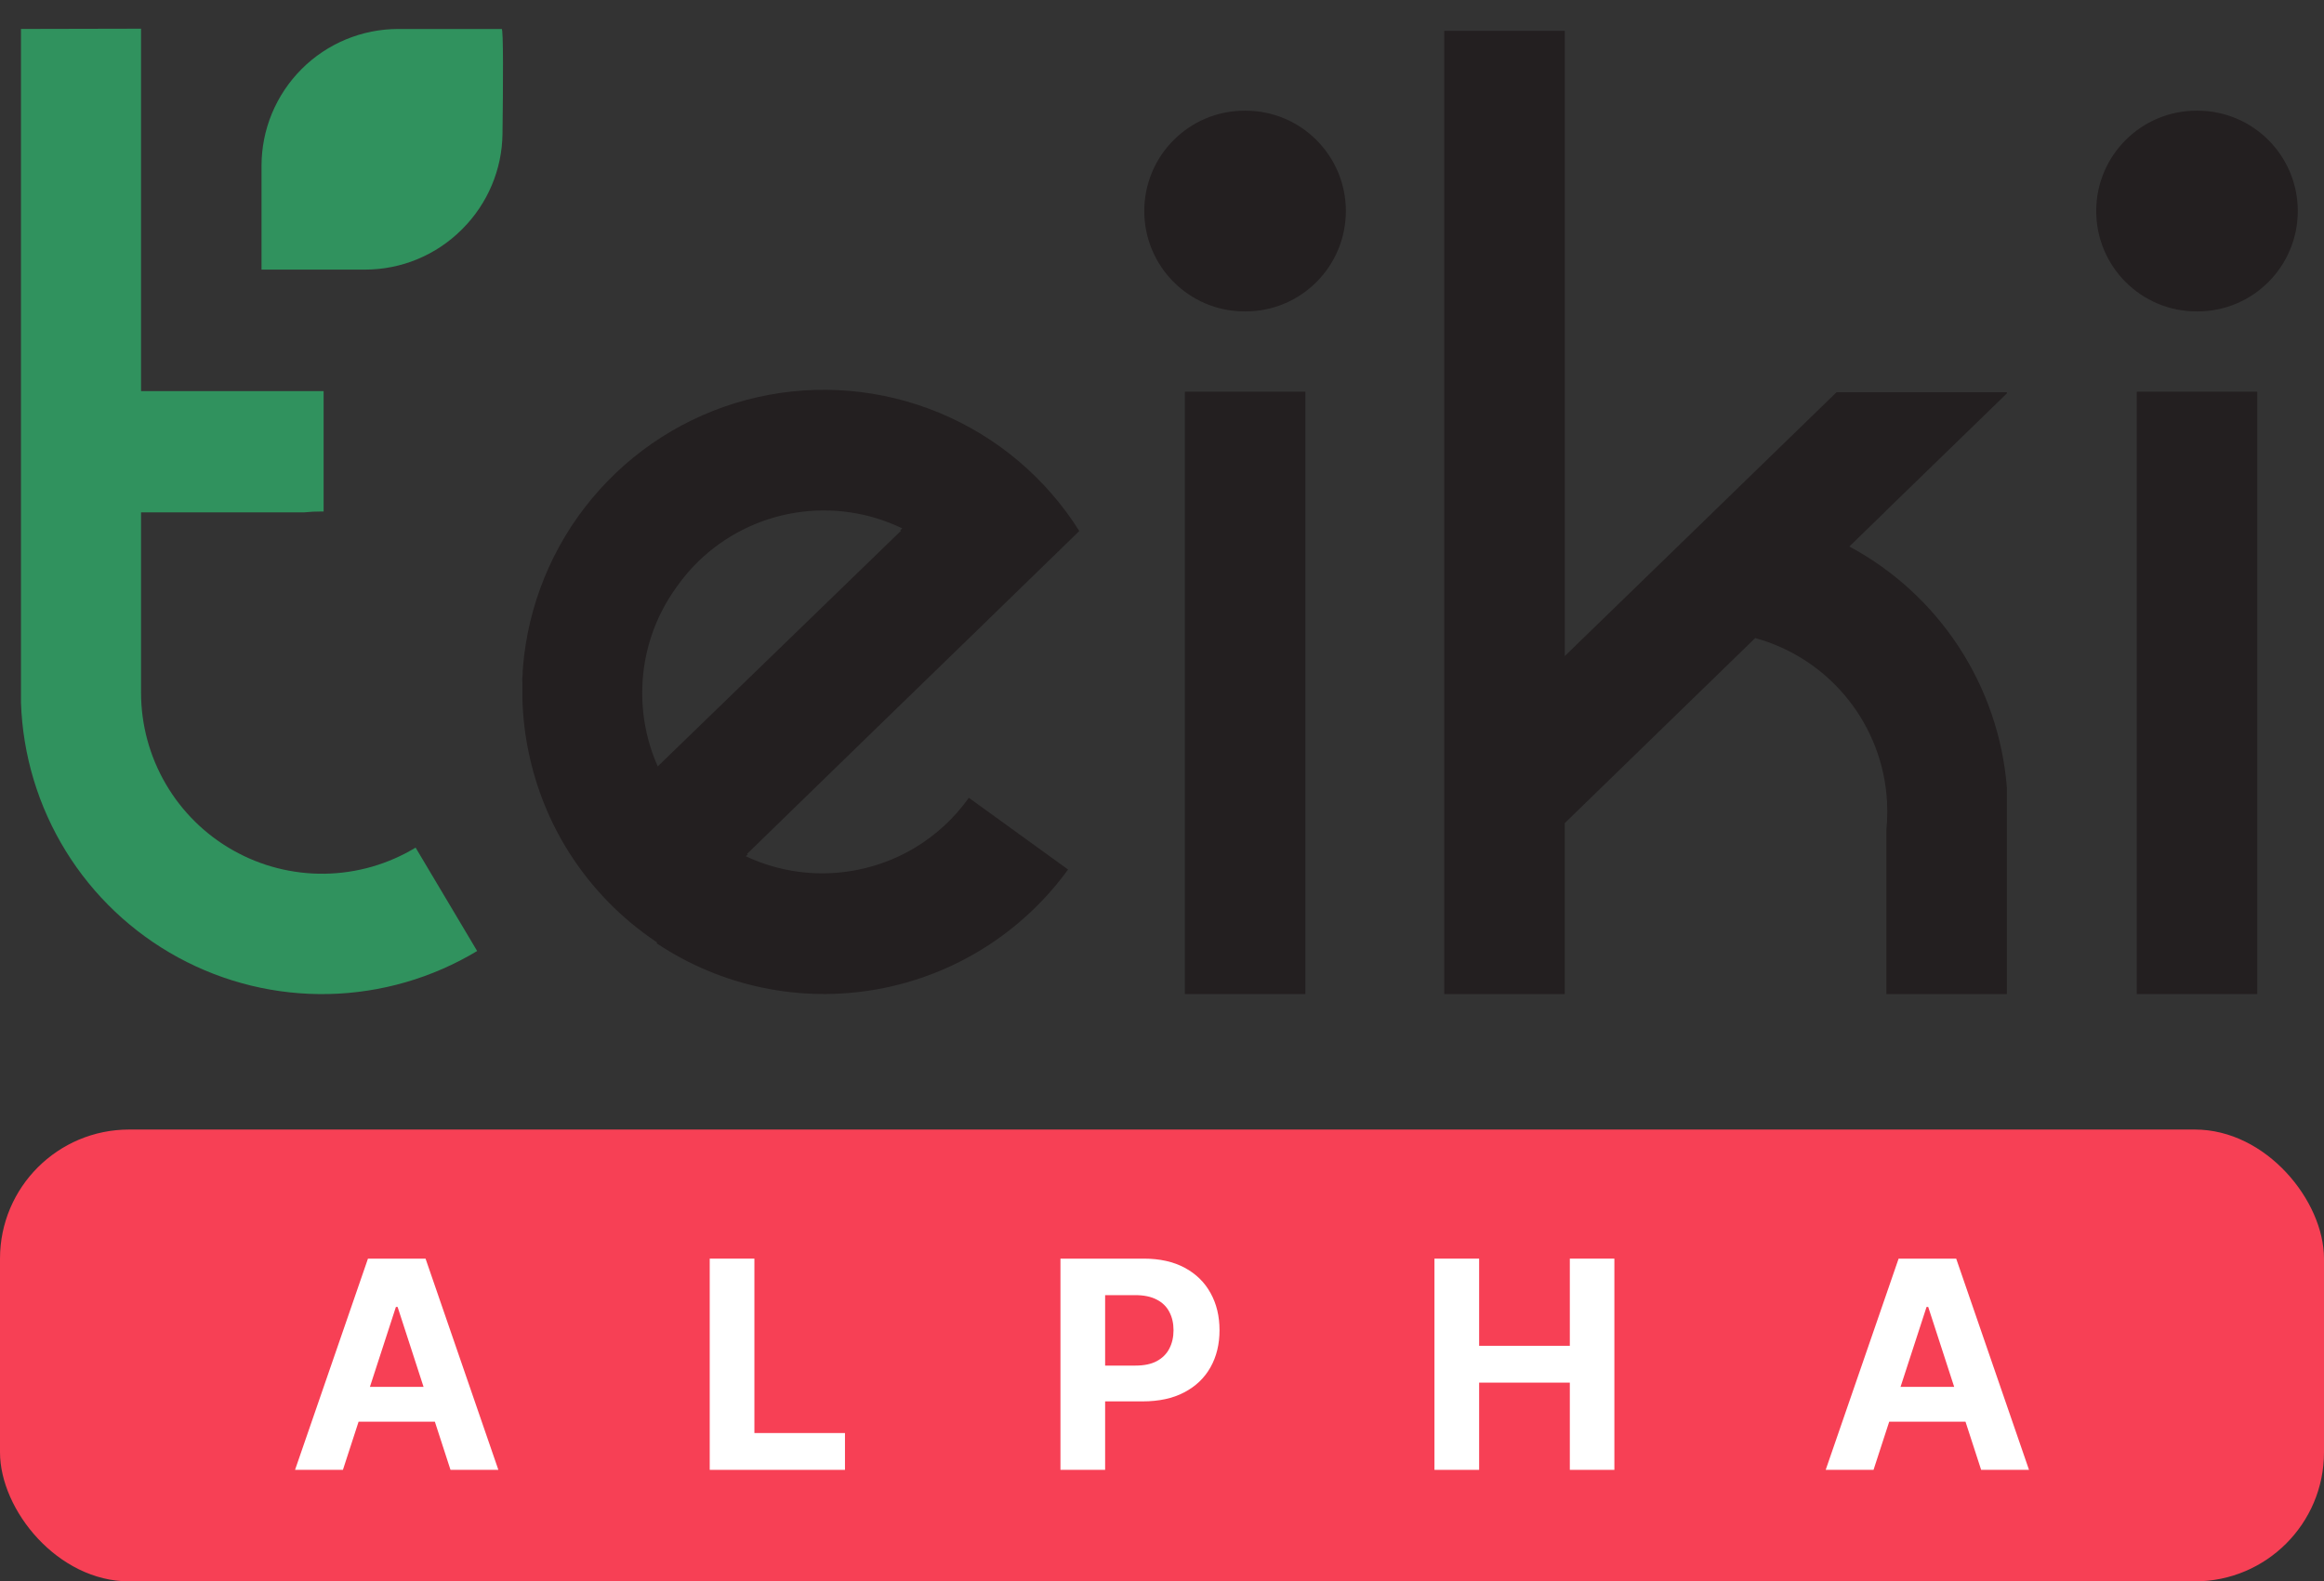 <svg width="72" height="49" viewBox="0 0 72 49" fill="none" xmlns="http://www.w3.org/2000/svg">
<rect x="0" y="0" width="72" height="49" fill="#333333" stroke="none"/>
<path d="M69.932 12.137H66.199V30.802H69.932V12.137Z" fill="#231F20"/>
<path d="M68.083 3.43H68.048C66.334 3.43 64.943 4.822 64.943 6.539C64.943 8.256 66.334 9.649 68.048 9.649H68.083C69.798 9.649 71.188 8.256 71.188 6.539C71.188 4.822 69.798 3.43 68.083 3.43Z" fill="#231F20"/>
<path d="M40.442 12.137H36.709V30.802H40.442V12.137Z" fill="#231F20"/>
<path d="M38.591 3.43H38.556C36.841 3.43 35.451 4.822 35.451 6.539C35.451 8.256 36.841 9.649 38.556 9.649H38.591C40.306 9.649 41.696 8.256 41.696 6.539C41.696 4.822 40.306 3.43 38.591 3.43Z" fill="#231F20"/>
<path d="M58.382 15.877L57.295 16.934C58.669 17.671 59.835 18.742 60.688 20.048C61.541 21.354 62.053 22.854 62.176 24.409V30.803H58.442V25.717C58.461 25.528 58.47 25.338 58.47 25.148C58.47 24.956 58.461 24.765 58.442 24.577C58.327 23.459 57.877 22.402 57.152 21.545C56.427 20.687 55.46 20.069 54.378 19.771L48.477 25.506V30.803H44.744V0.957H48.478V20.33L53.065 15.877L53.108 15.834L56.898 12.154H62.176V12.189L58.442 15.815L58.382 15.877Z" fill="#231F20"/>
<path d="M14.783 29.468C13.39 30.306 11.803 30.765 10.179 30.801C8.554 30.836 6.949 30.446 5.521 29.669C4.094 28.893 2.893 27.756 2.039 26.372C1.185 24.988 0.706 23.404 0.65 21.778V0.897L4.37 0.889V12.12H10.026V15.849H9.976C9.791 15.848 9.607 15.857 9.423 15.876H4.37V21.464C4.37 22.458 4.635 23.435 5.137 24.294C5.638 25.152 6.358 25.862 7.224 26.35C8.089 26.838 9.068 27.088 10.061 27.073C11.054 27.058 12.026 26.779 12.876 26.264L14.783 29.468Z" fill="#30925E"/>
<path d="M15.541 0.898H12.338C11.215 0.898 10.138 1.345 9.344 2.14V2.14C8.95 2.534 8.638 3.002 8.424 3.517C8.211 4.032 8.102 4.584 8.102 5.141V8.354H11.306C12.428 8.355 13.505 7.911 14.301 7.118L14.328 7.091C15.109 6.309 15.555 5.252 15.568 4.146C15.587 2.686 15.599 0.841 15.541 0.898Z" fill="#30925E"/>
<path d="M28.364 26.256C27.578 26.731 26.686 27.005 25.769 27.053C24.852 27.102 23.938 26.923 23.106 26.532L23.17 26.471L23.145 26.459L26.523 23.173L26.903 22.804L27.102 22.61L30.589 19.225L30.642 19.172L33.438 16.454C32.407 14.816 30.896 13.537 29.11 12.795C27.325 12.052 25.354 11.882 23.468 12.307C21.581 12.733 19.873 13.733 18.578 15.171C17.283 16.608 16.465 18.412 16.236 20.335C16.236 20.386 16.224 20.437 16.22 20.488C16.216 20.539 16.211 20.594 16.205 20.648L16.193 20.814C16.193 20.872 16.193 20.929 16.184 20.986C16.174 21.044 16.184 21.099 16.184 21.156C16.184 21.317 16.184 21.478 16.184 21.64C16.198 22.211 16.265 22.78 16.384 23.338C16.611 24.421 17.028 25.456 17.616 26.393C17.621 26.399 17.626 26.407 17.63 26.414C18.33 27.519 19.254 28.465 20.342 29.191L20.363 29.204L20.34 29.227C22.349 30.569 24.797 31.08 27.174 30.654C29.551 30.229 31.671 28.899 33.09 26.943L30.016 24.72C29.576 25.34 29.013 25.862 28.364 26.256V26.256ZM19.899 21.317C19.928 20.216 20.282 19.149 20.918 18.25C20.934 18.225 20.953 18.199 20.971 18.174C20.971 18.174 20.971 18.163 20.983 18.159C21.174 17.889 21.389 17.637 21.625 17.405C22.446 16.604 23.494 16.074 24.626 15.889C25.758 15.705 26.919 15.873 27.952 16.372L27.889 16.434L27.914 16.446L23.924 20.312L20.378 23.747C20.038 22.983 19.875 22.152 19.899 21.317V21.317Z" fill="#231F20"/>
<rect y="35" width="72" height="14" rx="4" fill="#F74055"/>
<path d="M10.624 45.545H9.141L11.4 39H13.184L15.44 45.545H13.957L12.318 40.496H12.266L10.624 45.545ZM10.531 42.973H14.034V44.053H10.531V42.973Z" fill="white"/>
<path d="M21.988 45.545V39H23.372V44.404H26.178V45.545H21.988Z" fill="white"/>
<path d="M32.854 45.545V39H35.437C35.933 39 36.356 39.095 36.706 39.284C37.055 39.472 37.321 39.733 37.505 40.068C37.69 40.4 37.782 40.783 37.782 41.218C37.782 41.653 37.689 42.036 37.501 42.369C37.314 42.701 37.042 42.96 36.686 43.145C36.333 43.331 35.904 43.423 35.401 43.423H33.755V42.314H35.178C35.444 42.314 35.664 42.269 35.836 42.177C36.011 42.083 36.141 41.954 36.226 41.79C36.313 41.624 36.357 41.433 36.357 41.218C36.357 41.001 36.313 40.811 36.226 40.649C36.141 40.485 36.011 40.358 35.836 40.269C35.661 40.177 35.44 40.131 35.171 40.131H34.238V45.545H32.854Z" fill="white"/>
<path d="M44.441 45.545V39H45.825V41.701H48.635V39H50.015V45.545H48.635V42.842H45.825V45.545H44.441Z" fill="white"/>
<path d="M58.044 45.545H56.562L58.821 39H60.605L62.861 45.545H61.378L59.738 40.496H59.687L58.044 45.545ZM57.952 42.973H61.455V44.053H57.952V42.973Z" fill="white"/>
</svg>
